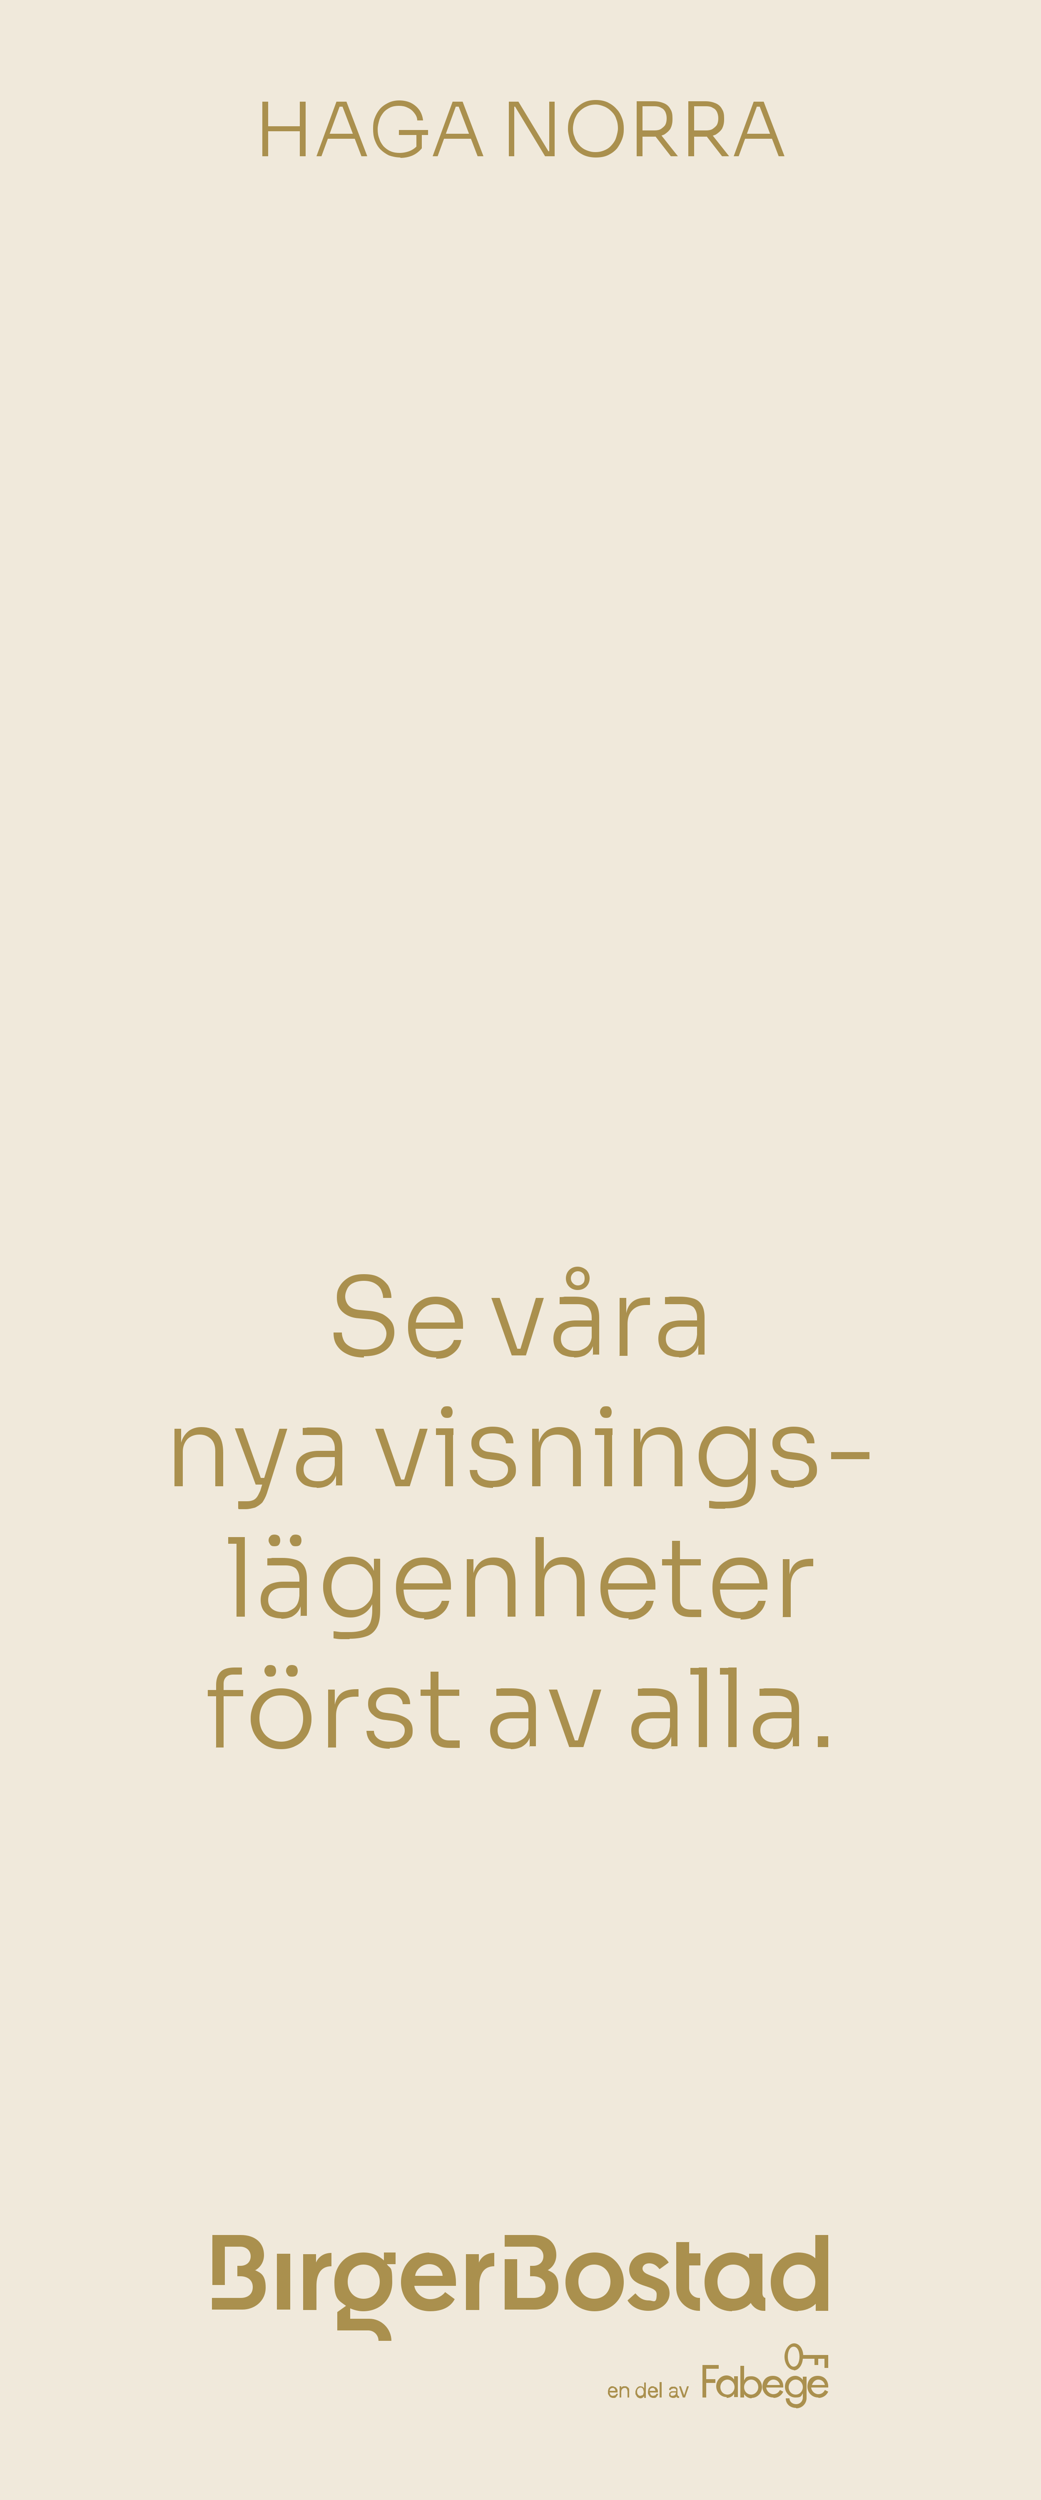 <?xml version="1.0" encoding="UTF-8"?>
<svg id="Lager_1" xmlns="http://www.w3.org/2000/svg" version="1.1" viewBox="0 0 250 600">
  <!-- Generator: Adobe Illustrator 29.6.1, SVG Export Plug-In . SVG Version: 2.1.1 Build 9)  -->
  <defs>
    <style>
      .st0 {
        fill: #f0e9db;
      }

      .st1 {
        fill: #aa904e;
      }
    </style>
  </defs>
  <polygon class="st0" points="0 0 0 600 250 600 250 0 0 0 0 0"/>
  <g>
    <g>
      <path class="st1" d="M63,37.5v-13.1h1.4v13.1h-1.4ZM64,31.5v-1.2h8.3v1.2h-8.3ZM72,37.5v-13.1h1.4v13.1h-1.4Z"/>
      <path class="st1" d="M76,37.5l4.8-13.1h2.4l5,13.1h-1.4l-4.7-12.3.7.4h-1.9l.8-.4-4.5,12.3h-1.4ZM78.6,33.3l.5-1.2h6.1l.5,1.2h-7Z"/>
    </g>
    <g>
      <path class="st1" d="M96.3,37.8c-1.1,0-2-.2-2.9-.5-.8-.4-1.5-.9-2.1-1.5-.6-.6-1-1.4-1.3-2.2-.3-.8-.4-1.7-.4-2.6v-.3c0-.8.1-1.7.4-2.4.3-.8.7-1.5,1.2-2.1.5-.6,1.2-1.1,2-1.5.8-.4,1.7-.6,2.7-.6s2,.2,2.8.6,1.5,1,2,1.7c.5.7.8,1.6.9,2.5h-1.4c0-.8-.4-1.4-.8-1.9-.4-.5-.9-.9-1.6-1.2-.6-.3-1.3-.4-2-.4s-1.5.1-2.1.4c-.6.3-1.2.7-1.6,1.2-.4.5-.8,1.1-1,1.8-.2.7-.4,1.4-.4,2.2s.1,1.6.4,2.3c.2.7.6,1.3,1,1.8.5.5,1,.9,1.7,1.2.7.3,1.4.4,2.2.4s1.9-.2,2.7-.6c.8-.4,1.4-.9,1.8-1.6l-.5,1.7v-3.9h1.3v3.3c-.6.7-1.3,1.3-2.2,1.7-.9.4-1.9.6-3.1.6ZM95.8,32.4v-1.2h7v1.2h-7Z"/>
      <path class="st1" d="M103.9,37.5l4.8-13.1h2.4l5,13.1h-1.4l-4.7-12.3.7.4h-1.9l.8-.4-4.5,12.3h-1.4ZM106.5,33.3l.5-1.2h6.1l.5,1.2h-7Z"/>
    </g>
    <g>
      <path class="st1" d="M122.2,37.5v-13.1h2.3l7.2,11.9h.6l-.4.3v-12.2h1.3v13.1h-2.3l-7.2-11.9h-.6l.4-.3v12.2h-1.3Z"/>
      <path class="st1" d="M143.1,37.8c-1.1,0-2.1-.2-3-.6-.8-.4-1.5-.9-2.1-1.6-.6-.7-1-1.4-1.2-2.2s-.4-1.6-.4-2.3v-.3c0-.8.1-1.6.4-2.4.3-.8.7-1.5,1.3-2.2.6-.6,1.3-1.2,2.1-1.6.8-.4,1.8-.6,2.9-.6s2.1.2,2.9.6c.8.4,1.5.9,2.1,1.6.6.6,1,1.4,1.3,2.2.3.8.4,1.6.4,2.4v.3c0,.8-.1,1.5-.4,2.3-.3.8-.7,1.5-1.2,2.2-.6.7-1.3,1.2-2.1,1.6-.8.4-1.8.6-3,.6ZM143.1,36.5c.8,0,1.6-.2,2.2-.5.7-.3,1.2-.7,1.7-1.3s.8-1.1,1-1.8c.2-.7.4-1.4.4-2.1s-.1-1.5-.4-2.2c-.2-.7-.6-1.3-1.1-1.8s-1-.9-1.7-1.2c-.7-.3-1.4-.5-2.2-.5s-1.6.2-2.2.5c-.7.3-1.2.7-1.7,1.2s-.8,1.1-1.1,1.8c-.2.7-.4,1.4-.4,2.2s.1,1.4.4,2.1c.2.7.6,1.3,1,1.8s1,1,1.7,1.3,1.4.5,2.2.5Z"/>
      <path class="st1" d="M152.9,37.5v-13.2h1.4v13.2h-1.4ZM153.7,32.5v-1.2h3.5c.6,0,1.2-.1,1.6-.4.4-.3.8-.6,1-1,.2-.4.3-.9.3-1.5s-.1-1-.3-1.5c-.2-.4-.5-.8-1-1-.4-.3-1-.4-1.6-.4h-3.5v-1.2h3.3c1,0,1.8.2,2.5.5.7.3,1.2.8,1.5,1.4.4.6.5,1.3.5,2.2v.3c0,.9-.2,1.6-.5,2.2-.4.6-.9,1-1.5,1.4-.7.3-1.5.5-2.5.5h-3.3ZM161.1,37.5l-4.5-5.8h1.6l4.6,5.8h-1.7Z"/>
      <path class="st1" d="M165.3,37.5v-13.2h1.4v13.2h-1.4ZM166.1,32.5v-1.2h3.5c.6,0,1.2-.1,1.6-.4.4-.3.8-.6,1-1,.2-.4.3-.9.3-1.5s-.1-1-.3-1.5c-.2-.4-.5-.8-1-1-.4-.3-1-.4-1.6-.4h-3.5v-1.2h3.3c1,0,1.8.2,2.5.5.7.3,1.2.8,1.5,1.4.4.6.5,1.3.5,2.2v.3c0,.9-.2,1.6-.5,2.2-.4.6-.9,1-1.5,1.4-.7.3-1.5.5-2.5.5h-3.3ZM173.4,37.5l-4.5-5.8h1.6l4.6,5.8h-1.7Z"/>
      <path class="st1" d="M176.2,37.5l4.8-13.1h2.4l5,13.1h-1.4l-4.7-12.3.7.4h-1.9l.8-.4-4.5,12.3h-1.4ZM178.8,33.3l.5-1.2h6.1l.5,1.2h-7Z"/>
    </g>
  </g>
  <g>
    <g>
      <path class="st1" d="M87.4,325.8c-1.6,0-3-.3-4-.8-1.1-.5-1.9-1.2-2.5-2.1-.6-.9-.8-1.9-.8-3.1h2c0,.7.2,1.4.5,2s.9,1.1,1.7,1.5c.8.4,1.8.6,3.1.6s2.2-.2,3-.5c.8-.3,1.4-.8,1.8-1.4.4-.6.6-1.3.6-2s-.4-1.7-1.1-2.3-1.8-1-3.3-1.1l-2.2-.2c-1.6-.1-2.9-.6-3.9-1.5-1-.9-1.4-2-1.4-3.5s.3-2.1.8-2.9c.5-.8,1.3-1.5,2.2-2,1-.5,2.1-.7,3.5-.7s2.6.2,3.5.7c1,.5,1.7,1.2,2.3,2,.5.9.8,1.9.8,3h-2c0-.7-.2-1.3-.5-2-.3-.6-.8-1.1-1.5-1.5-.7-.4-1.6-.6-2.6-.6s-1.9.2-2.5.5c-.7.3-1.2.8-1.5,1.4-.3.6-.5,1.2-.5,1.9s.3,1.6.9,2.2c.6.6,1.5.9,2.6,1l2.2.2c1.3.1,2.4.4,3.3.8.9.5,1.6,1.1,2.1,1.8.5.7.7,1.6.7,2.6s-.3,2.1-.9,3c-.6.9-1.4,1.5-2.5,2s-2.4.7-3.9.7Z"/>
      <path class="st1" d="M104.8,325.8c-1.2,0-2.2-.2-3.1-.6-.9-.4-1.6-1-2.1-1.6s-1-1.5-1.2-2.3c-.3-.9-.4-1.7-.4-2.6v-.4c0-.9.1-1.8.4-2.6.3-.9.7-1.6,1.2-2.3.6-.7,1.3-1.2,2.1-1.6.8-.4,1.8-.6,3-.6s2.7.3,3.6,1c1,.6,1.7,1.5,2.2,2.5.5,1,.7,2.1.7,3.2v1h-12.4v-1.5h11l-.5.8c0-1-.2-1.9-.5-2.7-.4-.8-.9-1.4-1.6-1.8-.7-.4-1.5-.7-2.6-.7s-2,.3-2.7.8c-.7.5-1.2,1.2-1.6,2-.4.8-.5,1.8-.5,2.8s.2,2,.5,2.9c.4.9.9,1.5,1.6,2,.7.5,1.7.8,2.8.8s2.2-.3,2.9-.8c.7-.5,1.2-1.2,1.4-1.9h1.8c-.2.9-.5,1.7-1.1,2.4-.6.7-1.3,1.2-2.1,1.6-.9.4-1.8.5-2.9.5Z"/>
    </g>
    <g>
      <path class="st1" d="M122.9,325.3l-4.9-13.8h2l4.8,13.8h-2ZM123.4,325.3v-1.6h2.5v1.6h-2.5ZM124.5,325.3l4.2-13.8h1.9l-4.3,13.8h-1.9Z"/>
      <path class="st1" d="M137.8,325.7c-1,0-1.8-.2-2.6-.5-.7-.3-1.3-.9-1.7-1.5s-.6-1.5-.6-2.4.2-1.7.6-2.4c.4-.6,1-1.1,1.9-1.5.8-.3,1.8-.5,2.9-.5h4v1.5h-4.2c-1.1,0-1.9.3-2.5.8s-.9,1.2-.9,2.1.3,1.6.9,2.1c.6.5,1.4.8,2.5.8s1.3-.1,1.9-.4,1.1-.6,1.5-1.2c.4-.6.6-1.3.7-2.3l.6.8c0,1-.3,1.9-.7,2.6s-1,1.2-1.7,1.6c-.7.3-1.5.5-2.5.5ZM142.4,325.3v-4.2h-.3v-4.9c0-1-.3-1.8-.8-2.4-.5-.5-1.4-.8-2.5-.8s-1,0-1.6,0c-.5,0-1,0-1.5,0-.5,0-.9,0-1.3,0v-1.7c.4,0,.8,0,1.2-.1.4,0,.8,0,1.2,0,.4,0,.8,0,1.2,0,1.4,0,2.5.2,3.4.5.9.3,1.5.9,1.9,1.6.4.7.6,1.7.6,2.9v8.9h-1.6ZM138.7,309.6c-.8,0-1.5-.3-2-.8-.5-.5-.8-1.2-.8-2s.3-1.5.8-2c.5-.5,1.2-.8,2-.8s1.5.3,2.1.8c.5.5.8,1.2.8,2s-.3,1.5-.8,2c-.5.5-1.2.8-2.1.8ZM138.8,308.5c.5,0,.9-.2,1.2-.5s.4-.7.4-1.2-.1-.9-.4-1.2-.7-.5-1.2-.5-.9.2-1.2.5-.5.7-.5,1.2.2.9.5,1.2.7.5,1.2.5Z"/>
      <path class="st1" d="M148.8,325.3v-13.8h1.6v5.8h-.2c0-2,.4-3.5,1.3-4.5s2.3-1.4,4.2-1.4h.4v1.8h-.8c-1.5,0-2.6.4-3.4,1.2s-1.2,1.9-1.2,3.4v7.6h-2Z"/>
      <path class="st1" d="M163,325.7c-1,0-1.8-.2-2.6-.5-.7-.3-1.3-.9-1.7-1.5s-.6-1.5-.6-2.4.2-1.7.6-2.4c.4-.6,1-1.1,1.9-1.5.8-.3,1.8-.5,2.9-.5h4v1.5h-4.2c-1.1,0-1.9.3-2.5.8s-.9,1.2-.9,2.1.3,1.6.9,2.1c.6.5,1.4.8,2.5.8s1.3-.1,1.9-.4,1.1-.6,1.5-1.2c.4-.6.6-1.3.7-2.3l.6.8c0,1-.3,1.9-.7,2.6-.4.7-1,1.2-1.7,1.6-.7.3-1.5.5-2.5.5ZM167.7,325.3v-4.2h-.3v-4.9c0-1-.3-1.8-.8-2.4-.5-.5-1.4-.8-2.5-.8s-1,0-1.6,0c-.5,0-1,0-1.5,0-.5,0-.9,0-1.3,0v-1.7c.4,0,.8,0,1.2-.1.4,0,.8,0,1.2,0,.4,0,.8,0,1.2,0,1.4,0,2.5.2,3.4.5.9.3,1.5.9,1.9,1.6.4.7.6,1.7.6,2.9v8.9h-1.6Z"/>
    </g>
    <g>
      <path class="st1" d="M41.9,356.7v-13.8h1.6v5.8h-.3c0-1.3.2-2.4.6-3.3.4-.9,1-1.6,1.7-2.1.8-.5,1.7-.8,2.9-.8h0c1.7,0,3,.5,3.9,1.6s1.3,2.6,1.3,4.6v8h-1.9v-8.4c0-1.2-.3-2.2-1-2.9-.7-.7-1.6-1.1-2.8-1.1s-2.2.4-2.9,1.1c-.7.8-1.1,1.8-1.1,3v8.3h-2Z"/>
      <path class="st1" d="M61.4,356.3l-5-13.5h2l4.8,13.5h-1.8ZM57.2,362v-1.7h1.8c.6,0,1.1,0,1.6-.2.4-.1.8-.4,1.1-.8.3-.4.5-.9.8-1.5l4.6-14.9h1.9l-4.9,15.5c-.3.9-.7,1.6-1.1,2.2-.5.5-1.1.9-1.7,1.2-.7.2-1.5.4-2.3.4h-1.7ZM61.7,356.3v-1.6h2.5v1.6h-2.5Z"/>
      <path class="st1" d="M76,357c-1,0-1.8-.2-2.6-.5-.7-.3-1.3-.9-1.7-1.5-.4-.7-.6-1.5-.6-2.4s.2-1.7.6-2.4c.4-.6,1-1.1,1.9-1.5.8-.3,1.8-.5,2.9-.5h4v1.5h-4.2c-1.1,0-1.9.3-2.5.8-.6.5-.9,1.2-.9,2.1s.3,1.6.9,2.1c.6.5,1.4.8,2.5.8s1.3-.1,1.9-.4,1.1-.6,1.5-1.2c.4-.6.6-1.3.7-2.3l.6.8c0,1-.3,1.9-.7,2.6-.4.7-1,1.2-1.7,1.6-.7.3-1.5.5-2.5.5ZM80.7,356.7v-4.2h-.3v-4.9c0-1-.3-1.8-.8-2.4-.5-.5-1.4-.8-2.5-.8s-1,0-1.6,0c-.5,0-1,0-1.5,0-.5,0-.9,0-1.3,0v-1.7c.4,0,.8,0,1.2-.1.4,0,.8,0,1.2,0,.4,0,.8,0,1.2,0,1.4,0,2.5.2,3.4.5.9.3,1.5.9,1.9,1.6s.6,1.7.6,2.9v8.9h-1.6Z"/>
    </g>
    <g>
      <path class="st1" d="M95,356.7l-4.9-13.8h2l4.8,13.8h-2ZM95.5,356.7v-1.6h2.5v1.6h-2.5ZM96.6,356.7l4.2-13.8h1.9l-4.3,13.8h-1.9Z"/>
      <path class="st1" d="M104.7,344.4v-1.6h4.2v1.6h-4.2ZM107.4,340.3c-.5,0-.8-.1-1.1-.4-.2-.3-.4-.6-.4-1s.1-.7.4-1c.2-.3.6-.4,1.1-.4s.8.1,1,.4c.2.3.3.6.3,1s-.1.7-.3,1c-.2.3-.6.4-1,.4ZM106.9,356.7v-13.8h1.9v13.8h-1.9Z"/>
      <path class="st1" d="M118.4,357.1c-1.8,0-3.1-.4-4.1-1.2-1-.8-1.4-1.8-1.5-3.1h1.8c0,.7.3,1.3.9,1.8.6.5,1.5.8,2.8.8s2.2-.3,2.8-.8c.6-.5.9-1.1.9-1.9s-.3-1.2-.8-1.6c-.5-.4-1.3-.6-2.2-.7l-1.6-.2c-1.3-.1-2.3-.5-3-1.2-.8-.6-1.2-1.5-1.2-2.6s.2-1.5.6-2.1c.4-.6,1-1.1,1.8-1.4.8-.3,1.6-.5,2.7-.5,1.5,0,2.7.3,3.6,1s1.4,1.7,1.4,3h-1.8c0-.7-.3-1.2-.8-1.7-.5-.5-1.3-.7-2.4-.7s-1.9.2-2.4.7c-.5.5-.8,1-.8,1.7s.2,1,.6,1.4,1,.6,1.9.7l1.6.2c1.4.2,2.5.6,3.4,1.2.9.6,1.3,1.6,1.3,2.8s-.2,1.6-.7,2.2c-.5.7-1.1,1.2-1.9,1.5-.8.4-1.8.5-2.9.5Z"/>
      <path class="st1" d="M127.8,356.7v-13.8h1.6v5.8h-.3c0-1.3.2-2.4.6-3.3s1-1.6,1.7-2.1c.8-.5,1.7-.8,2.9-.8h0c1.7,0,3,.5,3.9,1.6s1.3,2.6,1.3,4.6v8h-1.9v-8.4c0-1.2-.3-2.2-1-2.9-.7-.7-1.6-1.1-2.8-1.1s-2.2.4-2.9,1.1c-.7.8-1.1,1.8-1.1,3v8.3h-2Z"/>
      <path class="st1" d="M142.9,344.4v-1.6h4.2v1.6h-4.2ZM145.6,340.3c-.5,0-.8-.1-1.1-.4-.2-.3-.4-.6-.4-1s.1-.7.4-1c.2-.3.6-.4,1.1-.4s.8.1,1,.4c.2.3.3.6.3,1s-.1.7-.3,1c-.2.3-.6.4-1,.4ZM145.1,356.7v-13.8h1.9v13.8h-1.9Z"/>
      <path class="st1" d="M152.2,356.7v-13.8h1.6v5.8h-.3c0-1.3.2-2.4.6-3.3s1-1.6,1.7-2.1c.8-.5,1.7-.8,2.9-.8h0c1.7,0,3,.5,3.9,1.6s1.3,2.6,1.3,4.6v8h-1.9v-8.4c0-1.2-.3-2.2-1-2.9-.7-.7-1.6-1.1-2.8-1.1s-2.2.4-2.9,1.1c-.7.8-1.1,1.8-1.1,3v8.3h-2Z"/>
      <path class="st1" d="M174.1,362.1c-.6,0-1.3,0-1.9,0-.7,0-1.3-.1-1.9-.2v-1.7c.6,0,1.3.2,2,.2.7,0,1.3,0,1.9,0,1.3,0,2.4-.2,3.2-.5.8-.3,1.3-.9,1.7-1.7.3-.8.5-1.8.5-3v-2.8l.7-1.9c0,1.3-.3,2.5-.8,3.4s-1.2,1.7-2.1,2.2c-.9.5-1.9.8-3,.8s-1.9-.2-2.7-.6-1.5-.9-2.1-1.6c-.6-.7-1-1.4-1.3-2.3-.3-.9-.5-1.7-.5-2.7v-.4c0-.9.2-1.8.5-2.7.3-.8.8-1.6,1.3-2.2.6-.7,1.3-1.2,2.1-1.5.8-.4,1.7-.6,2.8-.6s2.3.3,3.2.8c.9.5,1.6,1.3,2.1,2.2.5,1,.8,2.1.8,3.4l-.6-.3v-5.6h1.5v12.3c0,1.7-.2,3-.7,4-.5,1-1.3,1.8-2.3,2.2-1.1.5-2.5.7-4.3.7ZM174.6,355.1c.9,0,1.8-.2,2.5-.6.7-.4,1.3-1,1.8-1.7.4-.7.7-1.6.7-2.6v-1.3c0-1-.2-1.8-.7-2.5s-1-1.3-1.8-1.7c-.7-.4-1.6-.6-2.5-.6s-1.9.2-2.6.7c-.7.5-1.3,1.1-1.7,2s-.6,1.8-.6,2.8.2,2,.6,2.8c.4.8,1,1.5,1.7,2,.7.5,1.6.7,2.6.7Z"/>
      <path class="st1" d="M190.7,357.1c-1.8,0-3.1-.4-4.1-1.2-1-.8-1.4-1.8-1.5-3.1h1.8c0,.7.3,1.3.9,1.8.6.5,1.5.8,2.8.8s2.2-.3,2.8-.8c.6-.5.9-1.1.9-1.9s-.3-1.2-.8-1.6c-.5-.4-1.3-.6-2.2-.7l-1.6-.2c-1.3-.1-2.3-.5-3-1.2-.8-.6-1.2-1.5-1.2-2.6s.2-1.5.6-2.1c.4-.6,1-1.1,1.8-1.4.8-.3,1.6-.5,2.7-.5,1.5,0,2.7.3,3.6,1s1.4,1.7,1.4,3h-1.8c0-.7-.3-1.2-.8-1.7-.5-.5-1.3-.7-2.4-.7s-1.9.2-2.4.7c-.5.5-.8,1-.8,1.7s.2,1,.6,1.4,1,.6,1.9.7l1.6.2c1.4.2,2.5.6,3.4,1.2.9.6,1.3,1.6,1.3,2.8s-.2,1.6-.7,2.2c-.5.7-1.1,1.2-1.9,1.5-.8.4-1.8.5-2.9.5Z"/>
      <path class="st1" d="M199.6,350.2v-1.7h9.2v1.7h-9.2Z"/>
    </g>
    <g>
      <path class="st1" d="M54.8,370.5v-1.6h4v1.6h-4ZM56.8,388v-19.1h2v19.1h-2Z"/>
      <path class="st1" d="M67.5,388.4c-1,0-1.8-.2-2.6-.5-.7-.3-1.3-.9-1.7-1.5-.4-.7-.6-1.5-.6-2.4s.2-1.7.6-2.4c.4-.6,1-1.1,1.9-1.5.8-.3,1.8-.5,2.9-.5h4v1.5h-4.2c-1.1,0-1.9.3-2.5.8-.6.5-.9,1.2-.9,2.1s.3,1.6.9,2.1c.6.5,1.4.8,2.5.8s1.3-.1,1.9-.4,1.1-.6,1.5-1.2c.4-.6.6-1.3.7-2.3l.6.8c0,1-.3,1.9-.7,2.6-.4.7-1,1.2-1.7,1.6-.7.3-1.5.5-2.5.5ZM72.2,388v-4.2h-.3v-4.9c0-1-.3-1.8-.8-2.4-.5-.5-1.4-.8-2.5-.8s-1,0-1.6,0c-.5,0-1,0-1.5,0-.5,0-.9,0-1.3,0v-1.7c.4,0,.8,0,1.2-.1.4,0,.8,0,1.2,0,.4,0,.8,0,1.2,0,1.4,0,2.5.2,3.4.5.9.3,1.5.9,1.9,1.6s.6,1.7.6,2.9v8.9h-1.6ZM65.9,371.1c-.5,0-.8-.1-1-.4-.2-.3-.4-.6-.4-1s.1-.7.4-1c.2-.3.6-.4,1-.4s.8.1,1.1.4c.2.3.3.6.3,1s-.1.7-.3,1c-.2.3-.6.4-1.1.4ZM71,371.1c-.5,0-.8-.1-1-.4-.2-.3-.4-.6-.4-1s.1-.7.4-1c.2-.3.6-.4,1-.4s.8.1,1.1.4c.2.3.3.6.3,1s-.1.7-.3,1c-.2.3-.6.4-1.1.4Z"/>
      <path class="st1" d="M83.9,393.4c-.6,0-1.3,0-1.9,0-.7,0-1.3-.1-1.9-.2v-1.7c.6,0,1.3.2,2,.2.7,0,1.3,0,1.9,0,1.3,0,2.4-.2,3.2-.5.8-.3,1.3-.9,1.7-1.7.3-.8.5-1.8.5-3v-2.8l.7-1.9c0,1.3-.3,2.5-.8,3.4-.5.9-1.2,1.7-2.1,2.2-.9.5-1.9.8-3,.8s-1.9-.2-2.7-.6c-.8-.4-1.5-.9-2.1-1.6-.6-.7-1-1.4-1.3-2.3-.3-.9-.5-1.7-.5-2.7v-.4c0-.9.2-1.8.5-2.7.3-.8.8-1.6,1.3-2.2.6-.7,1.3-1.2,2.1-1.5.8-.4,1.7-.6,2.8-.6s2.3.3,3.2.8c.9.5,1.6,1.3,2.1,2.2.5,1,.8,2.1.8,3.4l-.6-.3v-5.6h1.5v12.3c0,1.7-.2,3-.7,4s-1.3,1.8-2.3,2.2-2.5.7-4.3.7ZM84.5,386.4c.9,0,1.8-.2,2.5-.6.7-.4,1.3-1,1.8-1.7.4-.7.7-1.6.7-2.6v-1.3c0-1-.2-1.8-.7-2.5s-1-1.3-1.8-1.7c-.7-.4-1.6-.6-2.5-.6s-1.9.2-2.6.7-1.3,1.1-1.7,2c-.4.8-.6,1.8-.6,2.8s.2,2,.6,2.8c.4.8,1,1.5,1.7,2,.7.5,1.6.7,2.6.7Z"/>
      <path class="st1" d="M101.9,388.4c-1.2,0-2.2-.2-3.1-.6-.9-.4-1.6-1-2.1-1.6s-1-1.5-1.2-2.3c-.3-.9-.4-1.7-.4-2.6v-.4c0-.9.1-1.8.4-2.6.3-.9.7-1.6,1.2-2.3.6-.7,1.3-1.2,2.1-1.6.8-.4,1.8-.6,3-.6s2.7.3,3.6,1c1,.6,1.7,1.5,2.2,2.5.5,1,.7,2.1.7,3.2v1h-12.4v-1.5h11l-.5.8c0-1-.2-1.9-.5-2.7-.4-.8-.9-1.4-1.6-1.8-.7-.4-1.5-.7-2.6-.7s-2,.3-2.7.8c-.7.5-1.2,1.2-1.6,2-.4.8-.5,1.8-.5,2.8s.2,2,.5,2.9c.4.9.9,1.5,1.6,2,.7.5,1.7.8,2.8.8s2.2-.3,2.9-.8c.7-.5,1.2-1.2,1.4-1.9h1.8c-.2.9-.5,1.7-1.1,2.4-.6.7-1.3,1.2-2.1,1.6-.9.4-1.8.5-2.9.5Z"/>
      <path class="st1" d="M112.1,388v-13.8h1.6v5.8h-.3c0-1.3.2-2.4.6-3.3.4-.9,1-1.6,1.7-2.1.8-.5,1.7-.8,2.9-.8h0c1.7,0,3,.5,3.9,1.6s1.3,2.6,1.3,4.6v8h-1.9v-8.4c0-1.2-.3-2.2-1-2.9-.7-.7-1.6-1.1-2.8-1.1s-2.2.4-2.9,1.1c-.7.8-1.1,1.8-1.1,3v8.3h-2Z"/>
      <path class="st1" d="M128.6,388v-19.1h2v10.8l-.6.4c0-1.3.2-2.4.6-3.4.4-1,.9-1.7,1.7-2.2.8-.5,1.7-.8,2.9-.8h.1c1.7,0,2.9.5,3.8,1.6s1.3,2.6,1.3,4.6v8h-1.9v-8.4c0-1.2-.3-2.2-1-2.9s-1.6-1.1-2.7-1.1-2.2.4-3,1.2-1.1,1.8-1.1,3.1v8.1h-2Z"/>
      <path class="st1" d="M151,388.4c-1.2,0-2.2-.2-3.1-.6-.9-.4-1.6-1-2.1-1.6-.6-.7-1-1.5-1.2-2.3-.3-.9-.4-1.7-.4-2.6v-.4c0-.9.1-1.8.4-2.6.3-.9.7-1.6,1.2-2.3.6-.7,1.3-1.2,2.1-1.6.8-.4,1.8-.6,3-.6s2.7.3,3.6,1c1,.6,1.7,1.5,2.2,2.5s.7,2.1.7,3.2v1h-12.4v-1.5h11l-.5.8c0-1-.2-1.9-.5-2.7-.4-.8-.9-1.4-1.6-1.8-.7-.4-1.5-.7-2.6-.7s-2,.3-2.7.8-1.2,1.2-1.6,2c-.4.8-.5,1.8-.5,2.8s.2,2,.5,2.9c.4.9.9,1.5,1.6,2,.7.5,1.7.8,2.8.8s2.2-.3,2.9-.8c.7-.5,1.2-1.2,1.4-1.9h1.8c-.2.9-.5,1.7-1.1,2.4-.6.7-1.3,1.2-2.1,1.6-.9.4-1.8.5-2.9.5Z"/>
      <path class="st1" d="M159,375.7v-1.5h9.3v1.5h-9.3ZM166.1,388.1c-1,0-1.8-.1-2.5-.4s-1.2-.8-1.6-1.4c-.4-.7-.6-1.6-.6-2.7v-13.8h1.9v14.1c0,.8.2,1.4.7,1.8.4.4,1.1.6,1.9.6h2.5v1.8h-2.2Z"/>
      <path class="st1" d="M177.9,388.4c-1.2,0-2.2-.2-3.1-.6-.9-.4-1.6-1-2.1-1.6-.6-.7-1-1.5-1.2-2.3-.3-.9-.4-1.7-.4-2.6v-.4c0-.9.1-1.8.4-2.6.3-.9.7-1.6,1.2-2.3.6-.7,1.3-1.2,2.1-1.6.8-.4,1.8-.6,3-.6s2.7.3,3.6,1c1,.6,1.7,1.5,2.2,2.5s.7,2.1.7,3.2v1h-12.4v-1.5h11l-.5.8c0-1-.2-1.9-.5-2.7-.4-.8-.9-1.4-1.6-1.8-.7-.4-1.5-.7-2.6-.7s-2,.3-2.7.8-1.2,1.2-1.6,2c-.4.8-.5,1.8-.5,2.8s.2,2,.5,2.9c.4.9.9,1.5,1.6,2,.7.5,1.7.8,2.8.8s2.2-.3,2.9-.8c.7-.5,1.2-1.2,1.4-1.9h1.8c-.2.9-.5,1.7-1.1,2.4-.6.7-1.3,1.2-2.1,1.6-.9.4-1.8.5-2.9.5Z"/>
      <path class="st1" d="M188,388v-13.8h1.6v5.8h-.2c0-2,.4-3.5,1.3-4.5s2.3-1.4,4.2-1.4h.4v1.8h-.8c-1.5,0-2.6.4-3.4,1.2s-1.2,1.9-1.2,3.4v7.6h-2Z"/>
    </g>
    <g>
      <path class="st1" d="M49.9,407.1v-1.5h8.5v1.5h-8.5ZM51.9,419.3v-14.9c0-1.4.4-2.5,1.1-3.2.7-.7,1.9-1,3.4-1h1.7v1.7h-2.1c-.7,0-1.3.2-1.7.6-.4.4-.6.9-.6,1.6v15.3h-1.9Z"/>
      <path class="st1" d="M67.5,419.8c-1.2,0-2.2-.2-3.1-.6-.9-.4-1.7-1-2.3-1.6-.6-.7-1.1-1.5-1.4-2.3-.3-.9-.5-1.7-.5-2.6v-.4c0-.9.2-1.8.5-2.6s.8-1.6,1.4-2.3c.6-.7,1.4-1.2,2.3-1.6.9-.4,1.9-.6,3.1-.6s2.2.2,3.1.6c.9.4,1.7,1,2.3,1.6.6.7,1.1,1.4,1.4,2.3.3.9.5,1.7.5,2.6v.4c0,.9-.2,1.8-.5,2.6-.3.9-.8,1.6-1.4,2.3-.6.7-1.4,1.2-2.3,1.6-.9.4-1.9.6-3.1.6ZM67.5,418c1.1,0,2.1-.3,2.9-.8.8-.5,1.4-1.2,1.8-2,.4-.8.6-1.8.6-2.8s-.2-2-.6-2.8c-.4-.8-1-1.5-1.8-2-.8-.5-1.8-.7-2.9-.7s-2,.2-2.8.7-1.4,1.2-1.8,2c-.4.8-.6,1.8-.6,2.8s.2,2,.6,2.8c.4.8,1,1.5,1.8,2,.8.5,1.8.8,2.9.8ZM64.9,402.4c-.5,0-.8-.1-1-.4-.2-.3-.4-.6-.4-1s.1-.7.4-1c.2-.3.6-.4,1-.4s.8.1,1.1.4c.2.3.3.6.3,1s-.1.7-.3,1c-.2.3-.6.4-1.1.4ZM70.1,402.4c-.5,0-.8-.1-1-.4-.2-.3-.4-.6-.4-1s.1-.7.4-1c.2-.3.6-.4,1-.4s.8.1,1.1.4c.2.3.3.6.3,1s-.1.7-.3,1c-.2.3-.6.4-1.1.4Z"/>
      <path class="st1" d="M78.8,419.3v-13.8h1.6v5.8h-.2c0-2,.4-3.5,1.3-4.5.9-1,2.3-1.4,4.2-1.4h.4v1.8h-.8c-1.5,0-2.6.4-3.4,1.2-.8.8-1.2,1.9-1.2,3.4v7.6h-2Z"/>
      <path class="st1" d="M93.6,419.7c-1.8,0-3.1-.4-4.1-1.2-1-.8-1.4-1.8-1.5-3.1h1.8c0,.7.3,1.3.9,1.8.6.5,1.5.8,2.8.8s2.2-.3,2.8-.8c.6-.5.9-1.1.9-1.9s-.3-1.2-.8-1.6c-.5-.4-1.3-.6-2.2-.7l-1.6-.2c-1.3-.1-2.3-.5-3-1.2-.8-.6-1.2-1.5-1.2-2.6s.2-1.5.6-2.1c.4-.6,1-1.1,1.8-1.4.8-.3,1.6-.5,2.7-.5,1.5,0,2.7.3,3.6,1s1.4,1.7,1.4,3h-1.8c0-.7-.3-1.2-.8-1.7-.5-.5-1.3-.7-2.4-.7s-1.9.2-2.4.7c-.5.5-.8,1-.8,1.7s.2,1,.6,1.4,1,.6,1.9.7l1.6.2c1.4.2,2.5.6,3.4,1.2.9.6,1.3,1.6,1.3,2.8s-.2,1.6-.7,2.2c-.5.7-1.1,1.2-1.9,1.5-.8.4-1.8.5-2.9.5Z"/>
      <path class="st1" d="M101,407v-1.5h9.3v1.5h-9.3ZM108.1,419.5c-1,0-1.8-.1-2.5-.4s-1.2-.8-1.6-1.4c-.4-.7-.6-1.6-.6-2.7v-13.8h1.9v14.1c0,.8.2,1.4.7,1.8.4.4,1.1.6,1.9.6h2.5v1.8h-2.2Z"/>
    </g>
    <g>
      <path class="st1" d="M122.6,419.7c-1,0-1.8-.2-2.6-.5-.7-.3-1.3-.9-1.7-1.5-.4-.7-.6-1.5-.6-2.4s.2-1.7.6-2.4c.4-.6,1-1.1,1.9-1.5.8-.3,1.8-.5,2.9-.5h4v1.5h-4.2c-1.1,0-1.9.3-2.5.8-.6.5-.9,1.2-.9,2.1s.3,1.6.9,2.1c.6.5,1.4.8,2.5.8s1.3-.1,1.9-.4,1.1-.6,1.5-1.2c.4-.6.6-1.3.7-2.3l.6.8c0,1-.3,1.9-.7,2.6s-1,1.2-1.7,1.6c-.7.3-1.5.5-2.5.5ZM127.2,419.3v-4.2h-.3v-4.9c0-1-.3-1.8-.8-2.4-.5-.5-1.4-.8-2.5-.8s-1,0-1.6,0c-.5,0-1,0-1.5,0-.5,0-.9,0-1.3,0v-1.7c.4,0,.8,0,1.2-.1.4,0,.8,0,1.2,0,.4,0,.8,0,1.2,0,1.4,0,2.5.2,3.4.5.9.3,1.5.9,1.9,1.6.4.7.6,1.7.6,2.9v8.9h-1.6Z"/>
      <path class="st1" d="M136.7,419.3l-4.9-13.8h2l4.8,13.8h-2ZM137.3,419.3v-1.6h2.5v1.6h-2.5ZM138.3,419.3l4.2-13.8h1.9l-4.3,13.8h-1.9Z"/>
    </g>
    <g>
      <path class="st1" d="M156.5,419.7c-1,0-1.8-.2-2.6-.5-.7-.3-1.3-.9-1.7-1.5s-.6-1.5-.6-2.4.2-1.7.6-2.4c.4-.6,1-1.1,1.9-1.5.8-.3,1.8-.5,2.9-.5h4v1.5h-4.2c-1.1,0-1.9.3-2.5.8s-.9,1.2-.9,2.1.3,1.6.9,2.1c.6.5,1.4.8,2.5.8s1.3-.1,1.9-.4,1.1-.6,1.5-1.2c.4-.6.6-1.3.7-2.3l.6.8c0,1-.3,1.9-.7,2.6s-1,1.2-1.7,1.6c-.7.3-1.5.5-2.5.5ZM161.2,419.3v-4.2h-.3v-4.9c0-1-.3-1.8-.8-2.4-.5-.5-1.4-.8-2.5-.8s-1,0-1.6,0c-.5,0-1,0-1.5,0-.5,0-.9,0-1.3,0v-1.7c.4,0,.8,0,1.2-.1.4,0,.8,0,1.2,0,.4,0,.8,0,1.2,0,1.4,0,2.5.2,3.4.5.9.3,1.5.9,1.9,1.6.4.7.6,1.7.6,2.9v8.9h-1.6Z"/>
      <path class="st1" d="M165.8,401.9v-1.6h4v1.6h-4ZM167.8,419.3v-19.1h2v19.1h-2Z"/>
      <path class="st1" d="M172.9,401.9v-1.6h4v1.6h-4ZM174.9,419.3v-19.1h2v19.1h-2Z"/>
      <path class="st1" d="M185.7,419.7c-1,0-1.8-.2-2.6-.5-.7-.3-1.3-.9-1.7-1.5s-.6-1.5-.6-2.4.2-1.7.6-2.4c.4-.6,1-1.1,1.9-1.5.8-.3,1.8-.5,2.9-.5h4v1.5h-4.2c-1.1,0-1.9.3-2.5.8s-.9,1.2-.9,2.1.3,1.6.9,2.1c.6.5,1.4.8,2.5.8s1.3-.1,1.9-.4,1.1-.6,1.5-1.2c.4-.6.6-1.3.7-2.3l.6.8c0,1-.3,1.9-.7,2.6s-1,1.2-1.7,1.6c-.7.3-1.5.5-2.5.5ZM190.4,419.3v-4.2h-.3v-4.9c0-1-.3-1.8-.8-2.4-.5-.5-1.4-.8-2.5-.8s-1,0-1.6,0c-.5,0-1,0-1.5,0-.5,0-.9,0-1.3,0v-1.7c.4,0,.8,0,1.2-.1.4,0,.8,0,1.2,0,.4,0,.8,0,1.2,0,1.4,0,2.5.2,3.4.5.9.3,1.5.9,1.9,1.6.4.7.6,1.7.6,2.9v8.9h-1.6Z"/>
      <path class="st1" d="M196.4,419.3v-2.6h2.5v2.6h-2.5Z"/>
    </g>
  </g>
  <g>
    <path class="st1" d="M147.7,572.9c-.2-.1-.4-.2-.6-.2s-.4,0-.6.2c-.2.1-.3.3-.4.5,0,.2-.1.4-.1.7s0,.5.2.7c.1.2.2.4.4.5.2.1.4.2.7.2s.5,0,.7-.3c.2-.2.3-.4.4-.7h-.4c0,.2-.1.3-.3.4-.1,0-.3.1-.5.1s-.4,0-.6-.2c-.1-.2-.2-.4-.2-.6h0s1.9,0,1.9,0c0,0,0-.1,0-.2,0-.3,0-.5-.2-.7-.1-.2-.2-.3-.4-.4h0ZM146.4,573.8c0-.2.1-.4.2-.5.1-.1.3-.2.5-.2s.4,0,.5.2c.1.1.2.3.2.5h-1.5Z"/>
    <path class="st1" d="M150,572.7c-.4,0-.6.1-.8.4v-.4h-.4v2.7h.4v-1.3c0-.3,0-.5.2-.7.1-.2.3-.3.6-.3s.4,0,.5.2c.1.1.2.4.2.6v1.5h.4v-1.5c0-.4,0-.7-.3-.9-.2-.2-.4-.3-.7-.3h0Z"/>
    <path class="st1" d="M154.6,573.1c0-.1-.2-.2-.3-.3-.1,0-.3-.1-.5-.1s-.4,0-.6.2c-.2.1-.3.3-.4.5-.1.2-.2.4-.2.7s0,.5.2.7c.1.2.2.4.4.5.2.1.4.2.6.2.4,0,.6-.2.9-.5v.4h.4v-3.6h-.4v1.4h0ZM154.5,574.6c0,.1-.2.3-.3.3-.1,0-.3.1-.4.1-.2,0-.4,0-.6-.3-.2-.2-.2-.4-.2-.7s0-.5.2-.7c.2-.2.4-.3.6-.3s.3,0,.4.1c.1,0,.2.2.3.4,0,.1.1.3.1.5s0,.4-.1.5h0Z"/>
    <path class="st1" d="M157.3,572.9c-.2-.1-.4-.2-.6-.2s-.4,0-.6.2c-.2.1-.3.3-.4.5,0,.2-.1.4-.1.7s0,.5.2.7c.1.2.2.4.4.5.2.1.4.2.7.2s.5,0,.7-.3c.2-.2.3-.4.4-.7h-.4c0,.2-.1.3-.3.4-.1,0-.3.1-.5.1s-.4,0-.6-.2c-.1-.2-.2-.4-.2-.6h0s1.9,0,1.9,0c0,0,0-.1,0-.2,0-.3,0-.5-.2-.7-.1-.2-.2-.3-.4-.4h0ZM156,573.8c0-.2.1-.4.2-.5.1-.1.3-.2.5-.2s.4,0,.5.2c.1.1.2.3.2.5h-1.5Z"/>
    <polygon class="st1" points="158.4 575.4 158.9 575.4 158.9 571.7 158.4 571.7 158.4 575.4 158.4 575.4"/>
    <path class="st1" d="M162.7,574.8v-1.1c0-.3,0-.5-.3-.7-.2-.2-.4-.2-.7-.2s-.5,0-.7.2c-.2.1-.3.3-.3.6h.4c0-.1,0-.2.2-.3.1,0,.3-.1.4-.1s.3,0,.5.1c.1,0,.2.2.2.4v.2h-.7c-.3,0-.6,0-.7.2-.2.1-.3.3-.3.6s0,.4.3.6c.2.1.4.2.7.2s.6-.1.8-.4c0,.1,0,.2.1.3,0,0,.2.1.3.1h.2v-.4h-.1c-.1,0-.2,0-.2-.2h0ZM162.3,574.3c0,.2,0,.4-.2.5-.1.1-.3.2-.6.2s-.3,0-.4-.1c0,0-.1-.2-.1-.3,0-.3.2-.4.6-.4h.8Z"/>
    <polygon class="st1" points="164.3 574.9 163.5 572.7 163.1 572.7 164 575.4 164.5 575.4 165.4 572.7 165 572.7 164.3 574.9 164.3 574.9"/>
    <path class="st1" d="M195,572.4c.2-.7.8-1.3,1.5-1.3s1.4.4,1.6,1.3h-3.1ZM184.2,572.4c.2-.7.8-1.3,1.5-1.3s1.4.4,1.6,1.3h-3.1ZM190.6,568c-.8,0-1.4-1.1-1.4-2.4s.5-2.4,1.4-2.4,1.4,1.1,1.4,2.4-.5,2.4-1.4,2.4M190.6,568.9c1.2,0,2.1-1.3,2.2-2.8h2.8v1.5h.9v-1.5h1.5v2.2h.9v-3.1h-6c-.1-1.6-1-2.8-2.2-2.8s-2.3,1.5-2.3,3.2,1,3.2,2.3,3.2M196.6,575.5c1,0,1.9-.6,2.3-1.5l-.8-.4c-.3.6-.8,1-1.6,1s-1.6-.7-1.7-1.6h4.1c.1-1.5-.8-2.8-2.5-2.8s-2.5,1.2-2.5,2.6,1.1,2.6,2.6,2.6M191.1,574.7c-1,0-1.7-.8-1.7-1.8s.8-1.8,1.7-1.8,1.7.8,1.7,1.8-.8,1.8-1.7,1.8M191.2,578c1.4,0,2.5-1.1,2.5-2.5v-5.1h-.9v.8c-.4-.6-1.1-1-1.8-1-1.4,0-2.5,1.2-2.5,2.6s1.1,2.6,2.5,2.6,1.4-.3,1.8-1v1c0,.9-.7,1.6-1.6,1.6s-1.6-.6-1.6-1.4h-.9c0,1.3,1,2.3,2.5,2.3M185.8,575.5c1,0,1.9-.6,2.3-1.5l-.8-.4c-.3.6-.8,1-1.6,1s-1.6-.7-1.7-1.6h4.1c.1-1.5-.8-2.8-2.5-2.8s-2.5,1.2-2.5,2.6,1.1,2.6,2.6,2.6M180.4,574.7c-1,0-1.7-.8-1.7-1.8s.8-1.8,1.7-1.8,1.7.8,1.7,1.8-.8,1.8-1.7,1.8M180.5,575.5c1.4,0,2.5-1.2,2.5-2.6s-1.1-2.6-2.5-2.6-1.4.3-1.8,1v-3.5h-.9v7.6h.9v-.8c.4.6,1.1,1,1.8,1M174.7,574.7c-1,0-1.7-.8-1.7-1.8s.8-1.8,1.7-1.8,1.7.8,1.7,1.8-.8,1.8-1.7,1.8M174.5,575.5c.7,0,1.4-.3,1.8-1v.8h.9v-5h-.9v.8c-.4-.6-1.1-1-1.8-1-1.4,0-2.5,1.2-2.5,2.6s1.1,2.6,2.5,2.6M168.7,575.4h.9v-3.5h2.2v-.9h-2.2v-2.5h3v-.9h-3.9v7.6h0Z"/>
    <path class="st1" d="M147.7,572.9c-.2,0-.4-.2-.6-.2s-.4,0-.6.2c-.2.1-.3.3-.4.5,0,.2-.1.4-.1.7s0,.5.2.7c.1.2.2.4.4.5.2.1.4.2.7.2s.5,0,.7-.3c.2-.2.3-.4.4-.7h-.4c0,.2-.1.3-.3.4-.1,0-.3.1-.5.1s-.4,0-.6-.2c-.1-.2-.2-.4-.2-.6h0s1.9,0,1.9,0c0,0,0-.1,0-.2,0-.3,0-.5-.2-.7-.1-.2-.2-.3-.4-.4h0ZM146.4,573.8c0-.2.1-.4.2-.5.1-.1.3-.2.5-.2s.4,0,.5.2c.1.1.2.3.2.5h-1.5Z"/>
    <path class="st1" d="M150,572.7c-.4,0-.6.1-.8.4v-.4h-.4v2.7h.4v-1.3c0-.3,0-.5.2-.7.1-.2.3-.3.6-.3s.4,0,.5.2c.1.1.2.4.2.6v1.5h.4v-1.5c0-.4,0-.7-.3-.9-.2-.2-.4-.3-.7-.3h0Z"/>
    <path class="st1" d="M154.6,573.2c0-.1-.2-.2-.3-.3-.1,0-.3-.1-.5-.1s-.4,0-.6.2c-.2.1-.3.3-.4.5-.1.2-.2.4-.2.7s0,.5.2.7c.1.2.2.4.4.5.2.1.4.2.6.2.4,0,.6-.2.9-.5v.4h.4v-3.6h-.4v1.4h0ZM154.5,574.6c0,.1-.2.3-.3.3-.1,0-.3.1-.4.1-.2,0-.4,0-.6-.3-.2-.2-.2-.4-.2-.7s0-.5.2-.7c.2-.2.4-.3.6-.3s.3,0,.4.1c.1,0,.2.2.3.4,0,.1.1.3.1.5s0,.4-.1.5h0Z"/>
    <path class="st1" d="M157.4,572.9c-.2,0-.4-.2-.6-.2s-.4,0-.6.2c-.2.1-.3.3-.4.5,0,.2-.1.4-.1.7s0,.5.2.7c.1.2.2.4.4.5.2.1.4.2.7.2s.5,0,.7-.3c.2-.2.3-.4.4-.7h-.4c0,.2-.1.3-.3.4-.1,0-.3.1-.5.1s-.4,0-.6-.2c-.1-.2-.2-.4-.2-.6h0s1.9,0,1.9,0c0,0,0-.1,0-.2,0-.3,0-.5-.2-.7-.1-.2-.2-.3-.4-.4h0ZM156,573.8c0-.2.1-.4.2-.5.1-.1.3-.2.5-.2s.4,0,.5.2c.1.1.2.3.2.5h-1.5Z"/>
    <polygon class="st1" points="158.5 575.4 158.9 575.4 158.9 571.8 158.5 571.8 158.5 575.4 158.5 575.4"/>
    <path class="st1" d="M162.7,574.8v-1.1c0-.3,0-.5-.3-.7-.2-.2-.4-.2-.7-.2s-.5,0-.7.2c-.2.1-.3.3-.3.6h.4c0-.1,0-.2.2-.3.1,0,.3-.1.4-.1s.3,0,.5.1c.1,0,.2.2.2.4v.2h-.7c-.3,0-.6,0-.7.2-.2.1-.3.3-.3.6s0,.4.3.6c.2.1.4.2.7.2s.6-.1.8-.4c0,.1,0,.2.1.3,0,0,.2.1.3.1h.2v-.4h-.1c-.1,0-.2,0-.2-.2h0ZM162.3,574.3c0,.2,0,.4-.2.5-.1.1-.3.2-.6.2s-.3,0-.4-.1c0,0-.1-.2-.1-.3,0-.3.2-.4.6-.4h.8Z"/>
    <polygon class="st1" points="164.3 574.9 163.5 572.8 163.1 572.8 164 575.4 164.5 575.4 165.4 572.8 165 572.8 164.3 574.9 164.3 574.9"/>
    <polygon class="st1" points="103.2 540.6 103.2 540.6 103.2 540.6 103.2 540.6 103.2 540.6"/>
    <path class="st1" d="M75.9,542.9v-1.9h-3.1v13.4h3.2v-5.8c0-2.7,1-4.7,3.6-4.7v-3.2c-1.8,0-3.1.9-3.7,2.3h0Z"/>
    <path class="st1" d="M103.2,540.6c-3.9,0-6.9,3-6.9,7.1s2.9,7,7,7,5.4-2,5.9-2.9l-2.3-1.7c-.4.6-1.7,1.7-3.6,1.7s-3.6-1.6-3.8-3.2h10c0-.3,0-.5,0-.8,0-4.3-2.4-7.1-6.5-7.1h0ZM99.7,546.2c.2-1.6,1.7-2.8,3.4-2.8s3.1,1.1,3.2,2.8h-6.6Z"/>
    <path class="st1" d="M115,542.9v-1.9h-3.1v13.4h3.2v-5.8c0-2.7,1-4.7,3.6-4.7v-3.2c-1.8,0-3.1.9-3.7,2.3h0Z"/>
    <polygon class="st1" points="66.5 554.3 69.7 554.3 69.7 540.9 66.5 540.9 66.5 554.3 66.5 554.3"/>
    <path class="st1" d="M92.2,542.5c-1.3-1.2-3-1.9-4.9-1.9-4,0-7,3-7,7.1s1,4.4,2.8,5.7l-2.1,1.5v4.4h7.4c1.4,0,2.5,1.1,2.5,2.5h3.1c0-2.9-2.4-5.3-5.3-5.3h-4.6v-2.5c.9.4,2,.7,3.1.7,4.1,0,7-2.9,7-7s-.5-3.1-1.3-4.3h2.1v-2.8h-2.8v1.9h0ZM87.3,551.7c-2.2,0-3.8-1.7-3.8-4.1s1.6-4.1,3.8-4.1,3.9,1.7,3.9,4.1-1.6,4.1-3.9,4.1h0Z"/>
    <path class="st1" d="M154.3,544.5h0c0-.8.7-1.3,1.6-1.3,1.5,0,2.2,1.1,2.5,1.4l2.2-1.6c-.6-1-2-2.3-4.6-2.4-2.6,0-4.8,1.5-4.9,4,0,4.8,6.6,3.5,6.6,6s-.8,1.5-1.9,1.5c-1.7,0-2.6-1-3.2-1.7l-1.9,1.7c.7,1.2,2.4,2.5,5,2.5s5.1-1.6,5.1-4.2c0-4.5-6.5-3.6-6.5-6h0Z"/>
    <path class="st1" d="M149.8,547.7c0-4-3-7.1-7-7.1s-7,3-7,7.1,2.9,7,7,7,7-2.9,7-7h0ZM142.7,551.7c-2.2,0-3.8-1.7-3.8-4.1s1.6-4.1,3.8-4.1,3.9,1.7,3.9,4.1-1.6,4.1-3.9,4.1h0Z"/>
    <path class="st1" d="M165.6,538.1h-3.2v11c0,3,2.5,5.5,5.5,5.5h.2v-3.1h-.2c-1.3,0-2.4-1.1-2.4-2.4v-5.4h2.7v-2.9h-2.7v-2.8h0Z"/>
    <path class="st1" d="M191.6,554.6c1.6,0,3.2-.6,4.3-1.7v1.7h3v-18.2s-3.1,0-3.1,0v5.6c-1-1-2.6-1.4-4.1-1.4-2.7,0-6.6,2.3-6.6,7.1s3.4,7,6.6,7h0ZM191.9,543.5c2.2,0,3.9,1.7,3.9,4.1s-1.6,4.1-3.9,4.1-3.8-1.7-3.8-4.1,1.6-4.1,3.8-4.1h0Z"/>
    <path class="st1" d="M175.8,554.6c1.7,0,3.5-.7,4.5-1.9.6,1.1,1.8,1.9,3.1,1.9h.4v-3.1c-.2,0-.7-.3-.7-1.1v-9.5h-3.2v1.1c-1-1-2.6-1.4-4.1-1.4-2.7,0-6.6,2.3-6.6,7.1s3.4,7,6.6,7h0ZM176.1,543.5c2.2,0,3.9,1.7,3.9,4.1s-1.6,4.1-3.9,4.1-3.8-1.7-3.8-4.1,1.6-4.1,3.8-4.1h0Z"/>
    <path class="st1" d="M131.6,544.8h0c1.2-.7,2-2,2-3.6,0-2.8-2-4.8-5.6-4.8h-6.8v2.8h6.8c1.4,0,2.5.9,2.5,2.3s-1,2.3-2.5,2.3h-.7v2.5h.7c1.6,0,3,.8,3,2.6s-1.3,2.6-2.9,2.6h-3.9v-9.3h-3v12.1h7.3c2.9,0,5.6-2,5.6-5.3s-1.5-3.6-2.6-4.2h0Z"/>
    <path class="st1" d="M61.4,544.8h0c1.2-.7,2-2,2-3.6,0-2.8-2-4.8-5.6-4.8h-6.8v12h3v-9.2h3.7c1.4,0,2.5.9,2.5,2.3s-1,2.3-2.5,2.3h-.7v2.5h.7c1.6,0,3,.8,3,2.6s-1.3,2.6-2.9,2.6h-6.9v2.8h7.3c2.9,0,5.6-2,5.6-5.3s-1.5-3.6-2.6-4.2h0Z"/>
  </g>
</svg>
